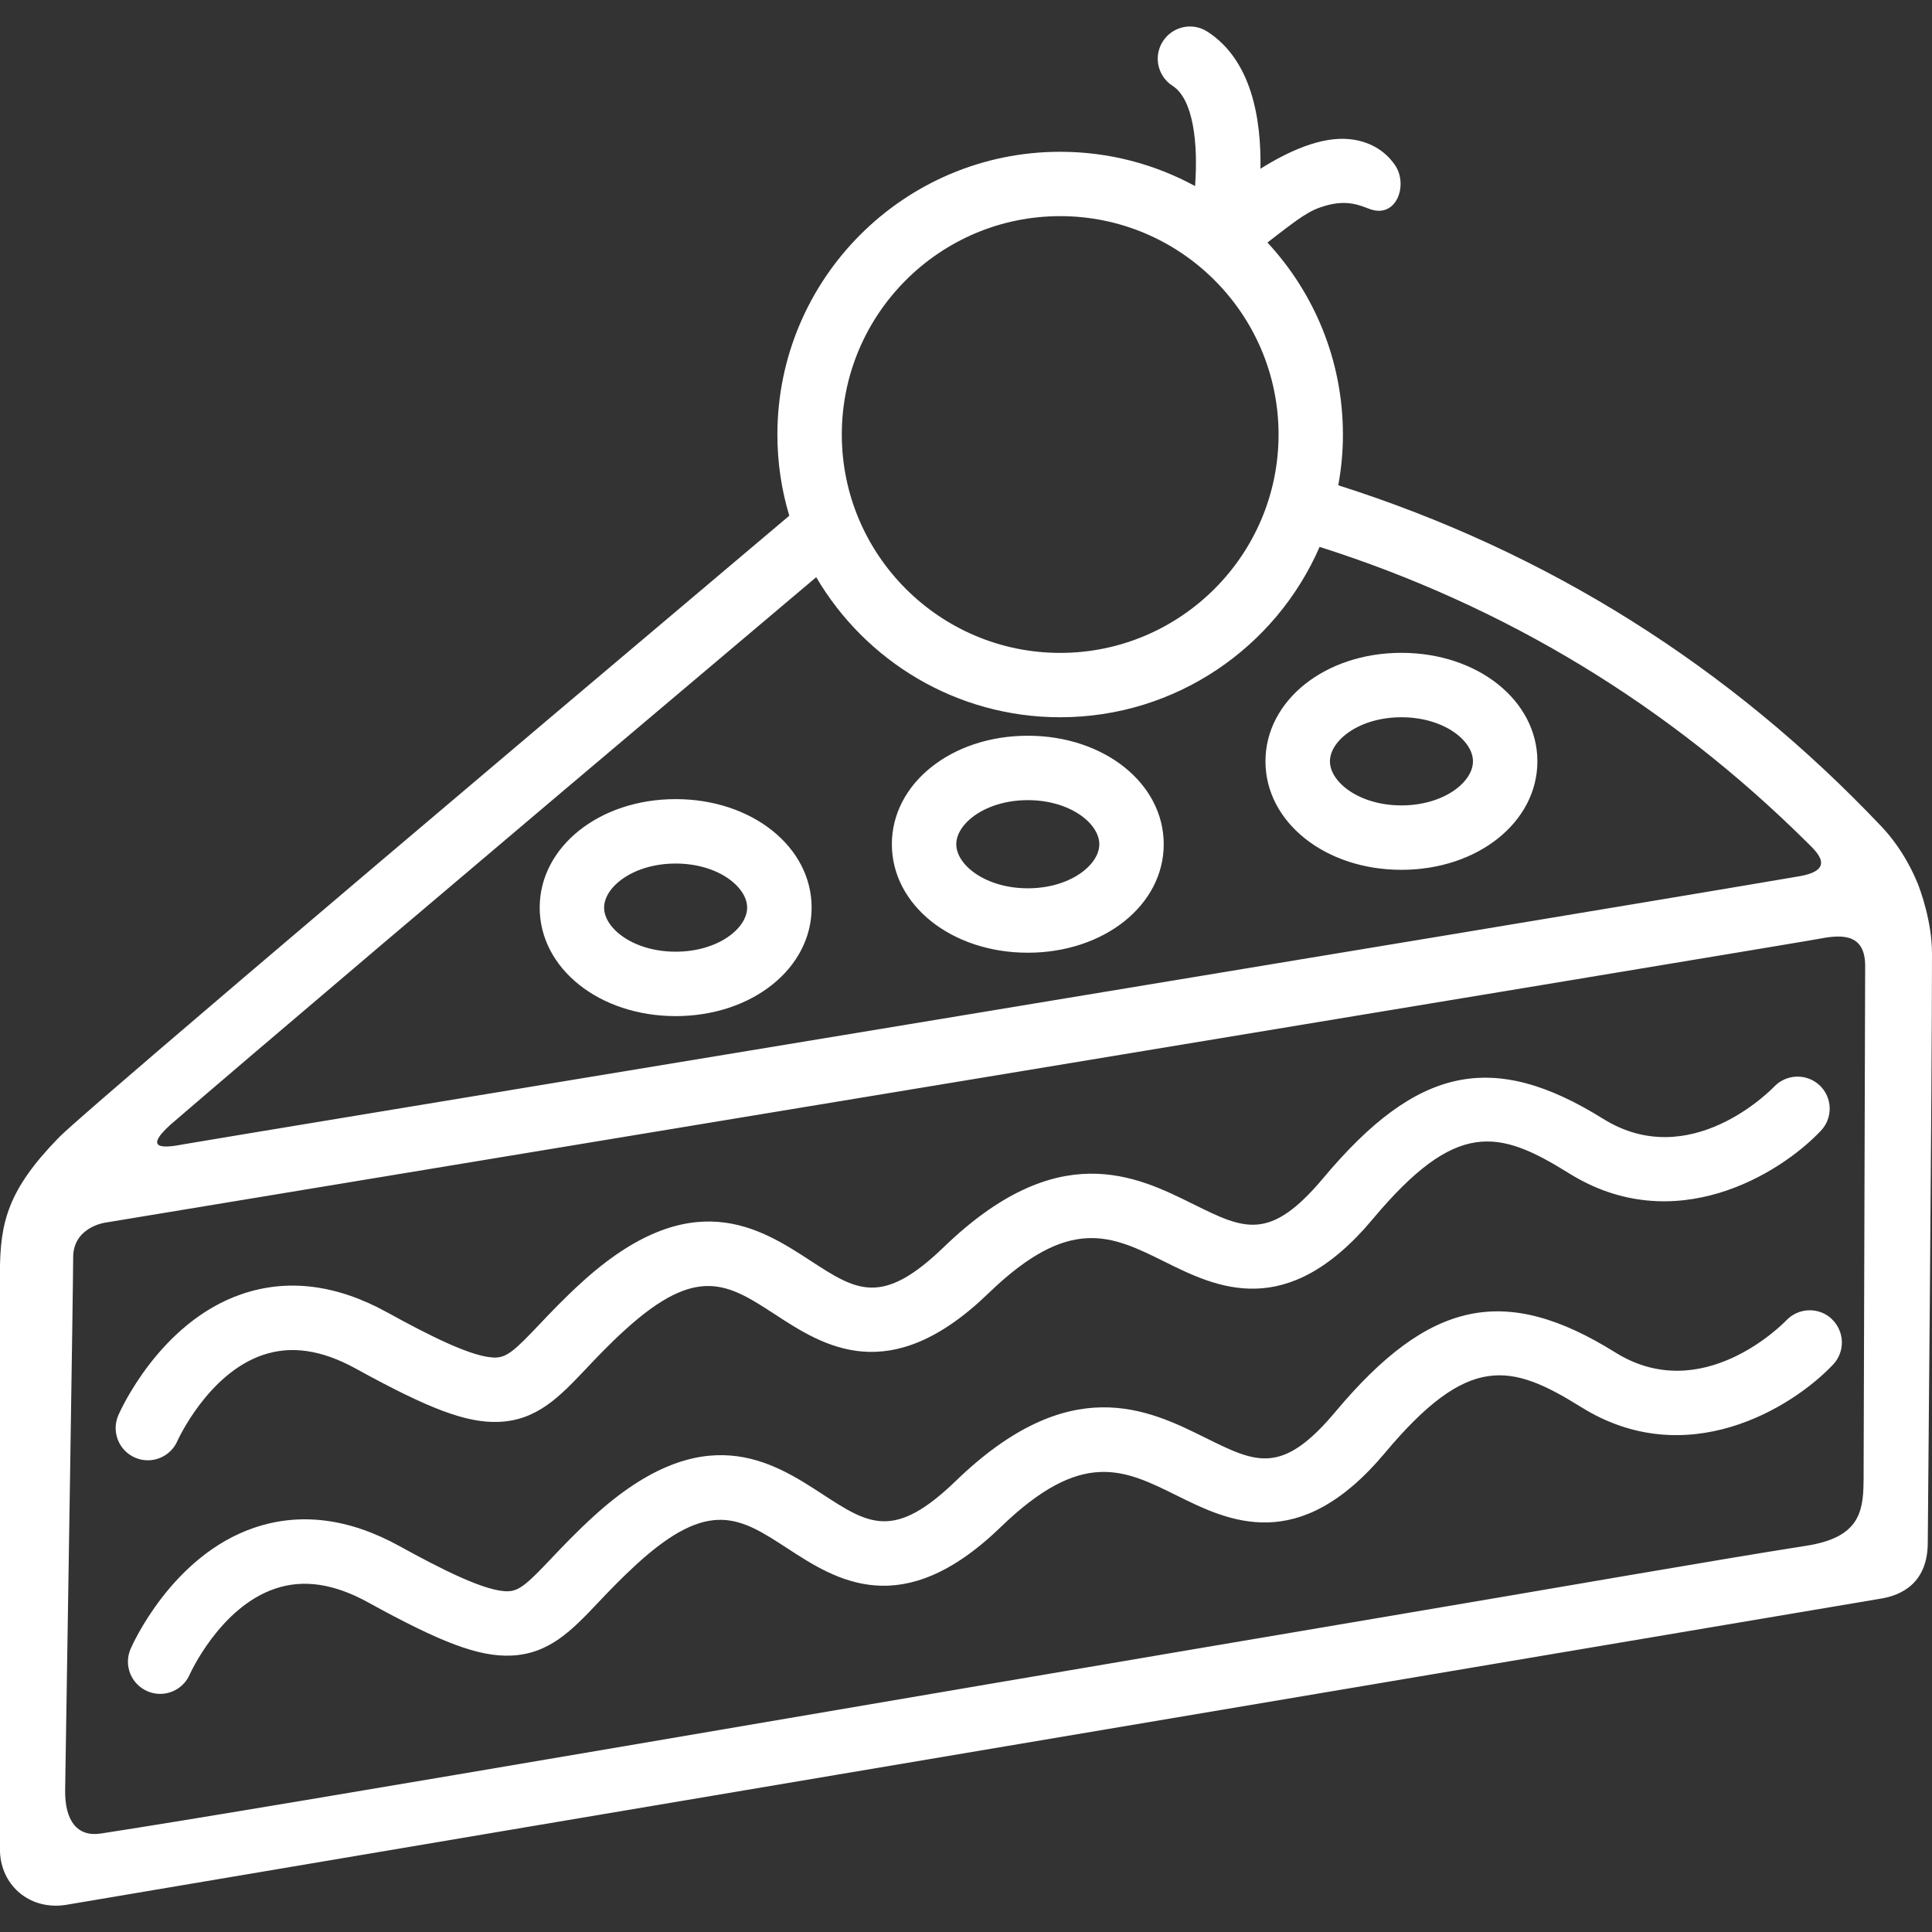 <!-- Generated by IcoMoon.io -->
<svg version="1.1" xmlns="http://www.w3.org/2000/svg" width="32" height="32" viewBox="0 0 32 32">
<rect x="0" y="0" width="32" height="32" fill="#333333" stroke="none"/>
<title>desserts</title>
<path fill="#fff" d="M31.758 14.62c0.042 0.104 0.242 0.633 0.242 1.177 0 2.021-0.070 9.72-0.070 9.749 0 0.67-0.428 0.878-0.787 0.934-1.007 0.17-4.223 0.712-8.197 1.383-9.055 1.527-21.456 3.619-21.832 3.684-0.063 0.011-0.127 0.017-0.189 0.017-0.528 0-0.926-0.402-0.926-0.934v-9.551c0-0.841 0.138-1.373 0.959-2.221 0.087-0.090 0.297-0.344 12.115-10.316-0.128-0.426-0.197-0.877-0.197-1.344 0-2.583 2.101-4.684 4.684-4.684 0.808 0 1.57 0.206 2.234 0.568 0.052-0.697-0.025-1.437-0.373-1.661-0.248-0.159-0.32-0.489-0.16-0.737s0.49-0.32 0.737-0.16c0.735 0.473 0.894 1.451 0.879 2.271 0.463-0.291 1.003-0.535 1.467-0.491 0.316 0.030 0.585 0.174 0.761 0.43 0.224 0.324 0.028 0.895-0.421 0.727-0.17-0.064-0.374-0.154-0.722-0.056-0.275 0.077-0.42 0.187-0.969 0.612 0.775 0.836 1.25 1.954 1.25 3.181 0 0.287-0.027 0.567-0.077 0.84 3.46 1.098 6.486 2.999 9 5.655 0.365 0.386 0.549 0.822 0.591 0.928zM17.56 3.58c-1.994 0-3.617 1.622-3.617 3.617s1.623 3.617 3.617 3.617c1.994 0 3.617-1.623 3.617-3.617s-1.623-3.617-3.617-3.617zM2.825 18.627c-0.476 0.431-0.084 0.384 0.222 0.325 0.279-0.054 22.816-3.764 26.753-4.438 0.625-0.107 0.285-0.409 0.132-0.56-2.291-2.274-5.002-3.918-8.075-4.896-0.721 1.659-2.376 2.822-4.297 2.822-1.721 0-3.227-0.933-4.041-2.32-6.345 5.354-9.331 7.894-10.694 9.067zM30.867 24.548c0.008-2.277 0.026-8.13 0.026-8.548 0-0.517-0.351-0.531-0.748-0.453s-28.41 4.705-28.41 4.705-0.523 0.076-0.523 0.573c0 0.406-0.097 6.559-0.133 8.821-0.008 0.513 0.202 0.783 0.591 0.723 2.853-0.437 13.233-2.233 21.097-3.56 3.044-0.513 5.64-0.97 7.149-1.206 0.84-0.131 0.948-0.519 0.95-1.055zM11.191 13.236c1.263 0 2.252 0.789 2.252 1.797s-0.989 1.797-2.252 1.797-2.252-0.789-2.252-1.797c0-1.007 0.989-1.797 2.252-1.797zM11.191 15.763c0.698 0 1.184-0.385 1.184-0.73s-0.486-0.73-1.184-0.73c-0.698 0-1.185 0.385-1.185 0.73s0.487 0.73 1.185 0.73zM23.212 10.813c1.262 0 2.252 0.789 2.252 1.797s-0.989 1.797-2.252 1.797c-1.263 0-2.252-0.789-2.252-1.797s0.989-1.797 2.252-1.797zM23.212 13.34c0.698 0 1.185-0.384 1.185-0.73s-0.487-0.73-1.185-0.73-1.184 0.384-1.184 0.73c0 0.345 0.486 0.73 1.184 0.73zM17.024 12.186c1.262 0 2.251 0.789 2.251 1.797s-0.989 1.797-2.251 1.797c-1.263 0-2.252-0.789-2.252-1.797s0.989-1.797 2.252-1.797zM17.024 14.713c0.698 0 1.184-0.385 1.184-0.73s-0.486-0.73-1.184-0.73c-0.698 0-1.185 0.385-1.185 0.73s0.487 0.73 1.185 0.73zM30.139 17.976c0.213 0.203 0.223 0.539 0.021 0.752-0.68 0.72-2.427 1.794-4.173 0.705-1.168-0.728-1.869-0.891-3.251 0.76-1.428 1.706-2.594 1.128-3.446 0.705-0.878-0.435-1.572-0.779-2.919 0.524-1.638 1.583-2.733 0.871-3.532 0.35-0.774-0.504-1.285-0.837-2.484 0.253-0.262 0.238-0.467 0.454-0.648 0.646-0.436 0.46-0.812 0.857-1.451 0.88-0.528 0.019-1.144-0.211-2.358-0.88-0.57-0.314-1.076-0.389-1.548-0.227-0.908 0.31-1.406 1.41-1.411 1.421-0.087 0.201-0.284 0.322-0.49 0.322-0.071 0-0.143-0.014-0.212-0.044-0.27-0.117-0.395-0.431-0.277-0.702 0.027-0.063 0.681-1.541 2.045-2.007 0.762-0.26 1.572-0.158 2.408 0.303 0.685 0.377 1.436 0.762 1.804 0.748 0.188-0.007 0.329-0.139 0.716-0.547 0.184-0.194 0.414-0.437 0.705-0.701 1.808-1.644 2.95-0.9 3.784-0.357 0.762 0.496 1.182 0.769 2.209-0.223 1.889-1.826 3.187-1.182 4.134-0.712 0.843 0.417 1.265 0.627 2.154-0.434 1.552-1.853 2.807-2.119 4.634-0.98 1.437 0.896 2.778-0.475 2.834-0.534 0.204-0.212 0.541-0.221 0.754-0.018zM30.341 21.849c0.213 0.203 0.223 0.539 0.021 0.752-0.68 0.72-2.428 1.794-4.173 0.705-1.168-0.728-1.869-0.891-3.251 0.76-1.428 1.705-2.595 1.127-3.446 0.705-0.878-0.435-1.571-0.779-2.919 0.524-1.638 1.584-2.733 0.871-3.532 0.35-0.774-0.504-1.285-0.837-2.484 0.252-0.261 0.238-0.467 0.454-0.648 0.645-0.436 0.46-0.812 0.856-1.452 0.88-0.527 0.019-1.144-0.211-2.357-0.88-0.568-0.313-1.073-0.388-1.543-0.229-0.915 0.309-1.411 1.413-1.416 1.424-0.088 0.2-0.284 0.319-0.489 0.319-0.071 0-0.144-0.014-0.213-0.045-0.269-0.118-0.393-0.43-0.276-0.7 0.027-0.063 0.681-1.541 2.045-2.006 0.762-0.26 1.572-0.158 2.408 0.303 0.685 0.377 1.435 0.762 1.804 0.748 0.188-0.007 0.329-0.14 0.716-0.548 0.184-0.194 0.414-0.437 0.705-0.701 1.808-1.644 2.95-0.9 3.784-0.357 0.762 0.496 1.182 0.77 2.208-0.223 1.889-1.826 3.187-1.182 4.134-0.712 0.842 0.417 1.265 0.627 2.154-0.434 1.552-1.853 2.808-2.119 4.634-0.98 1.437 0.896 2.778-0.475 2.834-0.534 0.204-0.212 0.541-0.221 0.754-0.018z"></path>
</svg>
